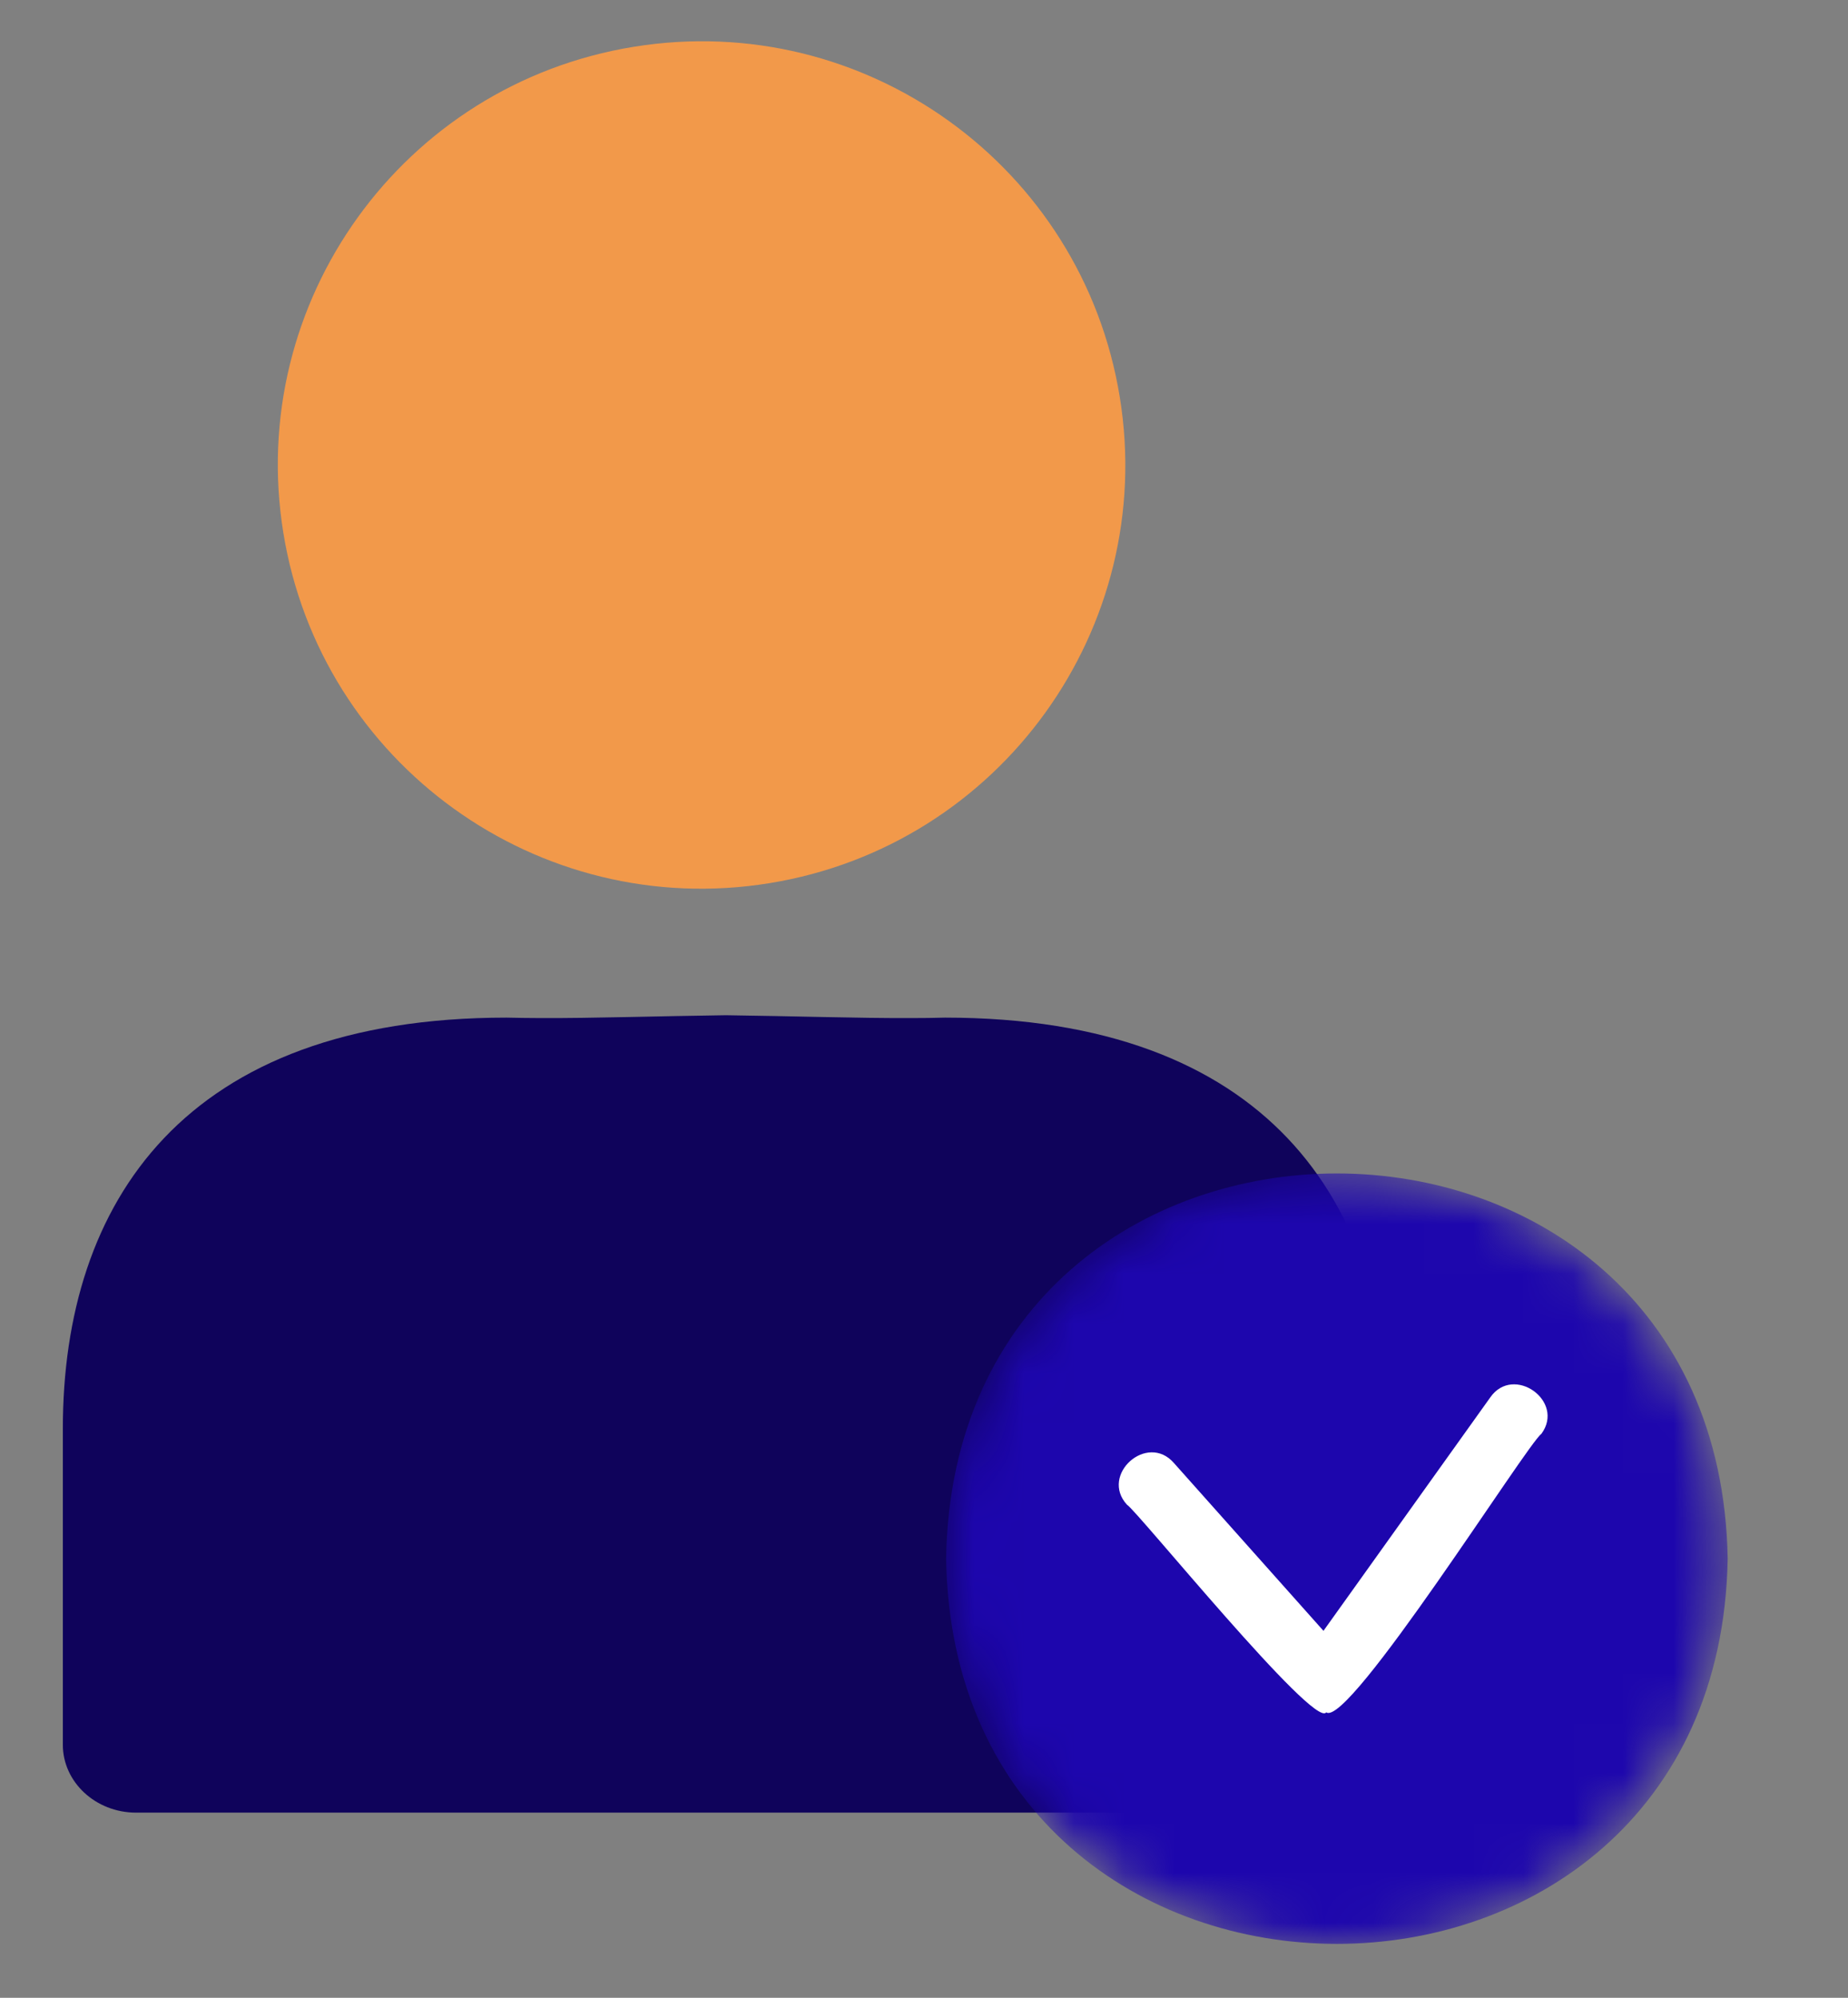 <svg width="37" height="40" viewBox="0 0 37 40" fill="none" xmlns="http://www.w3.org/2000/svg">
<rect x="0" y="0" width="37" height="40" fill="#808080" stroke="none"/>
<path d="M27.804 28.61V34.933C27.804 35.683 27.146 36.293 26.337 36.293H2.725C1.916 36.293 1.258 35.683 1.258 34.933V28.61C1.258 24.063 3.702 20.375 10.142 20.375C10.358 20.379 10.585 20.384 10.827 20.384C11.877 20.388 13.16 20.345 14.533 20.327C15.907 20.345 17.188 20.388 18.238 20.384C18.478 20.384 18.707 20.381 18.922 20.375C25.362 20.377 27.804 24.063 27.804 28.61Z" fill="#0F035B"/>
<path d="M15.406 17.683C20.03 16.933 23.171 12.576 22.42 7.951C21.669 3.327 17.312 0.186 12.688 0.937C8.063 1.687 4.923 6.045 5.673 10.669C6.424 15.293 10.781 18.434 15.406 17.683Z" fill="#F2994A"/>
<mask id="mask0_24_317" style="mask-type:alpha" maskUnits="userSpaceOnUse" x="18" y="23" width="17" height="17">
<path d="M26.765 39.031C31.086 39.031 34.589 35.529 34.589 31.208C34.589 26.888 31.086 23.385 26.765 23.385C22.445 23.385 18.942 26.888 18.942 31.208C18.942 35.529 22.445 39.031 26.765 39.031Z" fill="url(#paint0_linear_24_317)"/>
</mask>
<g mask="url(#mask0_24_317)">
<path d="M34.591 31.208C34.416 41.493 19.117 41.491 18.942 31.208C19.117 20.923 34.416 20.926 34.591 31.208Z" fill="#1D06AD"/>
<path d="M26.553 34.285C26.319 34.634 22.751 30.229 22.565 30.129C22.014 29.529 22.969 28.676 23.504 29.293L26.498 32.653L29.837 27.98C30.3 27.312 31.345 28.053 30.86 28.71C30.585 28.896 26.999 34.602 26.553 34.285Z" fill="white"/>
</g>
<defs>
<linearGradient id="paint0_linear_24_317" x1="18.942" y1="31.209" x2="34.59" y2="31.209" gradientUnits="userSpaceOnUse">
<stop offset="0.001" stop-color="#B3B3B3"/>
<stop offset="1" stop-color="#808080"/>
</linearGradient>
</defs>
</svg>
